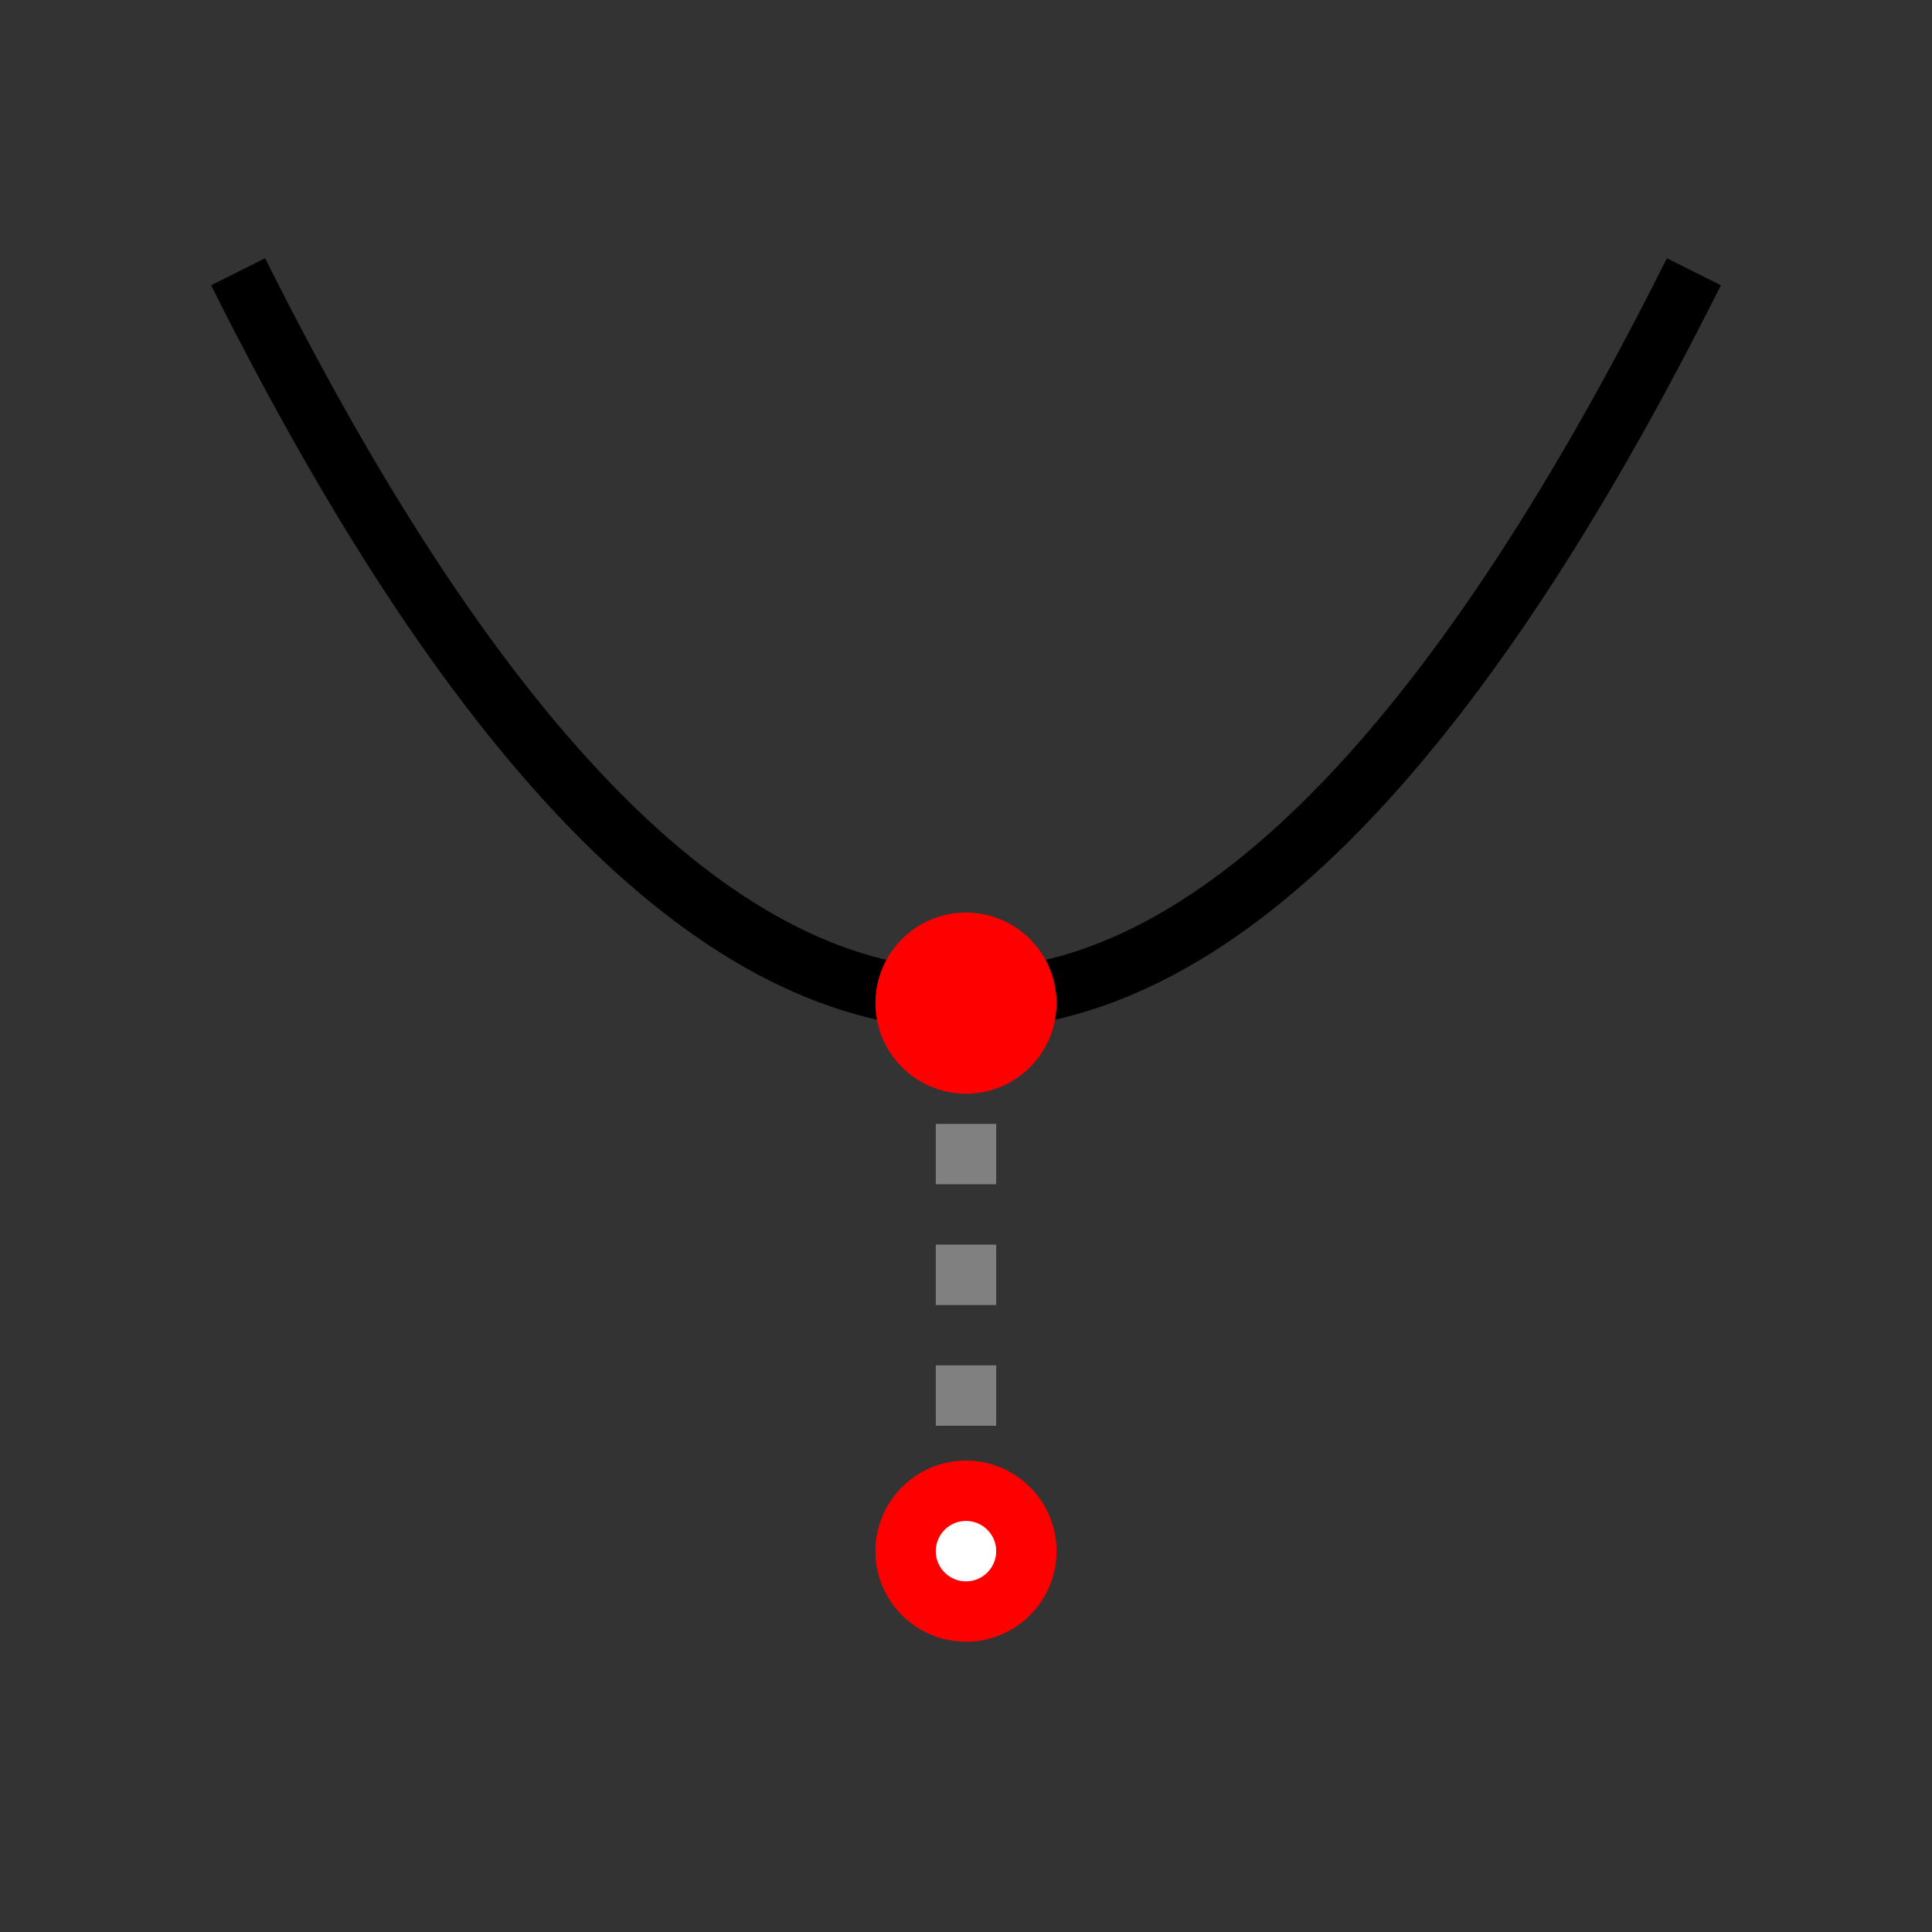 <?xml version="1.0" encoding="UTF-8" standalone="no"?>
<svg
   width="32"
   height="32"
   viewBox="0 0 32 32"
   version="1.1"
   id="svg3"
   sodipodi:docname="snap-nearest.svg"
   inkscape:version="1.4.2 (ebf0e940, 2025-05-08)"
   xmlns:inkscape="http://www.inkscape.org/namespaces/inkscape"
   xmlns:sodipodi="http://sodipodi.sourceforge.net/DTD/sodipodi-0.dtd"
   xmlns="http://www.w3.org/2000/svg"
   xmlns:svg="http://www.w3.org/2000/svg">
  <rect x="0" y="0" width="32" height="32" fill="#333333" stroke="none"/>
  <defs
     id="defs3" />
  <sodipodi:namedview
     id="namedview3"
     pagecolor="#ffffff"
     bordercolor="#111111"
     borderopacity="1"
     inkscape:showpageshadow="0"
     inkscape:pageopacity="0"
     inkscape:pagecheckerboard="1"
     inkscape:deskcolor="#d1d1d1"
     inkscape:zoom="13"
     inkscape:cx="14.923077"
     inkscape:cy="14.461538"
     inkscape:window-width="1200"
     inkscape:window-height="847"
     inkscape:window-x="0"
     inkscape:window-y="25"
     inkscape:window-maximized="0"
     inkscape:current-layer="svg3" />
  <line
     x1="16"
     y1="16.615"
     x2="16"
     y2="25.769"
     stroke="#ff0000"
     stroke-width="0.618"
     stroke-dasharray="1, 1"
     id="line3"
     style="stroke:#808080;stroke-width:1;stroke-dasharray:1, 1;stroke-dashoffset:0;stroke-opacity:1" />
  <!-- Curved line (arc) -->
  <path
     d="M 3.944,4.501 Q 16,28.612 28.056,4.501"
     stroke="#666666"
     stroke-width="2"
     fill="none"
     id="path1"
     style="stroke:#000000;stroke-width:1;stroke-dasharray:none;stroke-opacity:1" />
  <!-- Nearest point crosshair -->
  <circle
     cx="16"
     cy="16.615"
     r="1"
     fill="#ff0000"
     id="circle2"
     style="stroke:#ff0000;stroke-width:1" />
  <!-- Distance indicator line -->
  <!-- Target point -->
  <circle
     cx="16"
     cy="25.692"
     r="1"
     stroke="#ff0000"
     stroke-width="1"
     fill="none"
     id="circle3"
     style="fill:#ffffff;fill-opacity:1" />
</svg>
